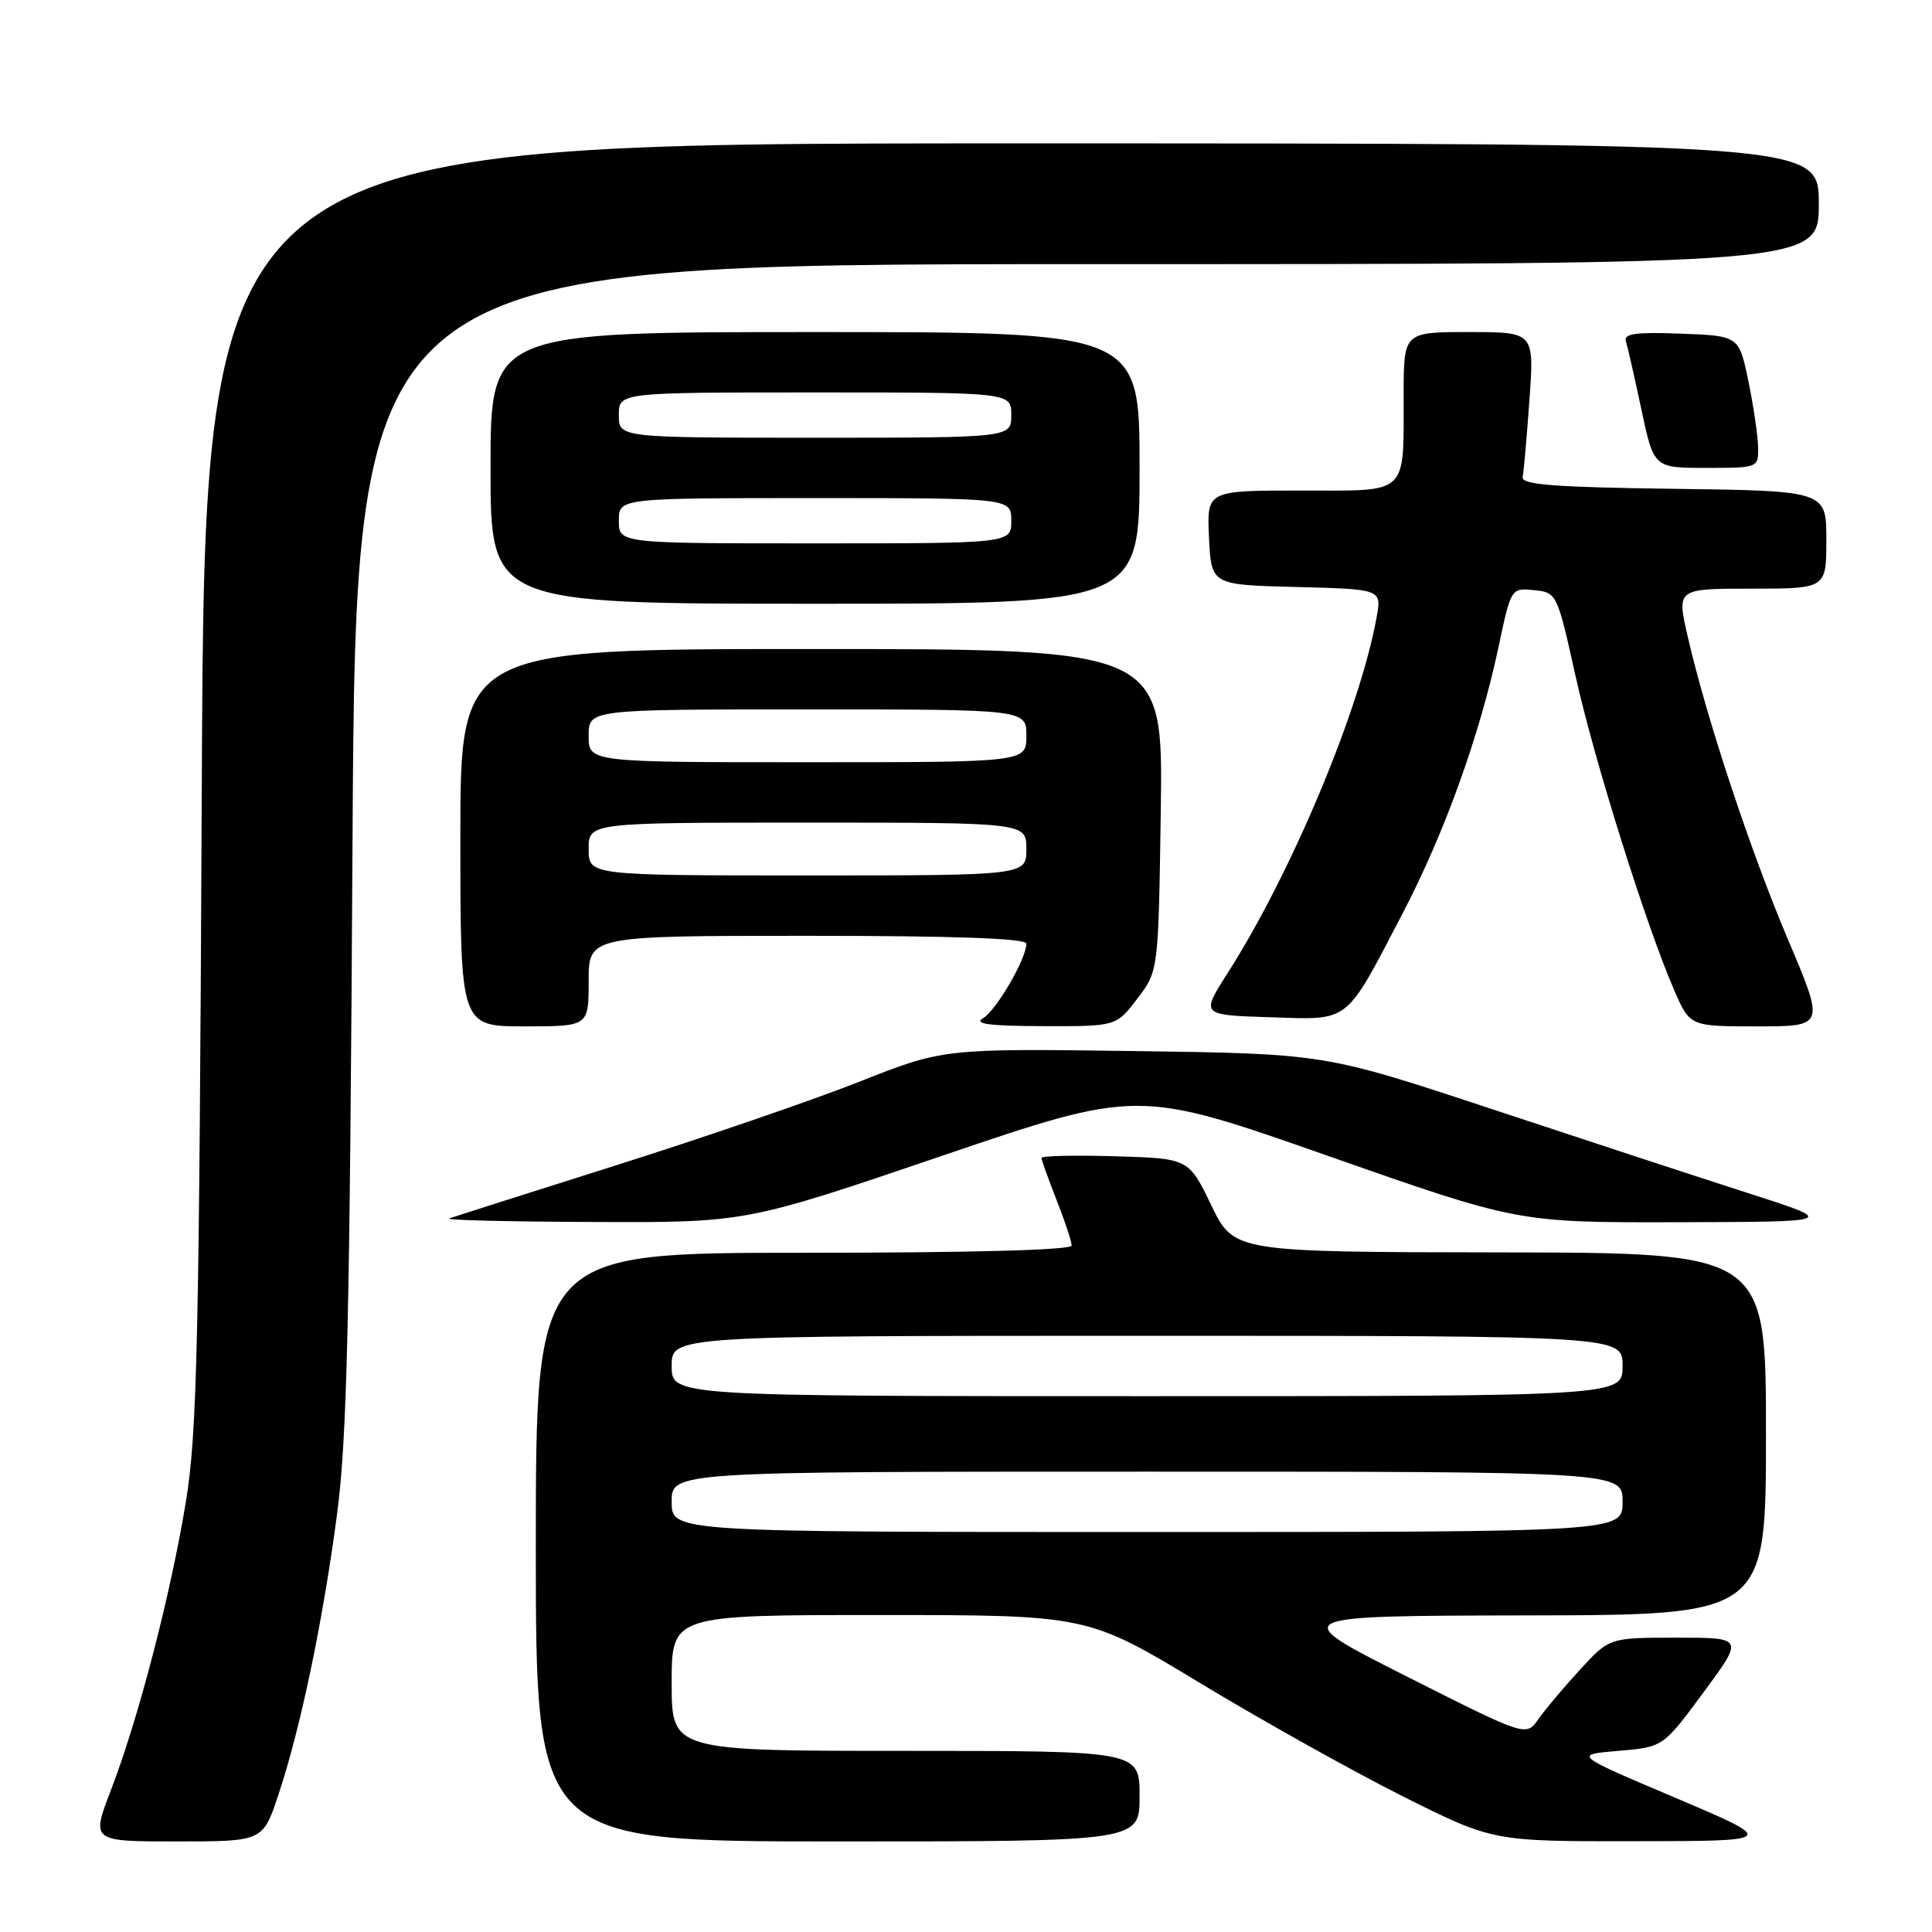 <?xml version="1.0" encoding="UTF-8" standalone="no"?>
<!DOCTYPE svg PUBLIC "-//W3C//DTD SVG 1.1//EN" "http://www.w3.org/Graphics/SVG/1.1/DTD/svg11.dtd" >
<svg xmlns="http://www.w3.org/2000/svg" xmlns:xlink="http://www.w3.org/1999/xlink" version="1.1" viewBox="0 0 256 256">
 <g >
 <path fill="currentColor"
d=" M 36.91 237.75 C 39.84 228.92 42.76 214.98 44.65 200.72 C 45.99 190.64 46.35 175.04 46.71 111.75 C 47.15 35.00 47.15 35.00 144.08 35.00 C 241.00 35.00 241.00 35.00 241.00 27.00 C 241.00 19.00 241.00 19.00 134.07 19.00 C 27.13 19.00 27.13 19.00 26.74 103.75 C 26.40 177.92 26.13 189.81 24.63 199.00 C 22.61 211.29 18.35 227.71 14.68 237.25 C 12.09 244.00 12.09 244.00 23.46 244.00 C 34.84 244.00 34.84 244.00 36.91 237.75 Z  M 151.00 238.00 C 151.00 232.00 151.00 232.00 120.00 232.00 C 89.00 232.00 89.00 232.00 89.00 223.00 C 89.00 214.00 89.00 214.00 116.56 214.00 C 144.12 214.00 144.12 214.00 159.06 223.04 C 167.27 228.00 179.35 234.75 185.91 238.04 C 197.82 244.00 197.82 244.00 216.66 243.97 C 235.50 243.95 235.50 243.95 222.00 238.22 C 208.50 232.50 208.50 232.50 214.43 232.00 C 220.37 231.50 220.37 231.50 225.72 224.25 C 231.08 217.00 231.08 217.00 222.17 217.00 C 213.25 217.00 213.25 217.00 209.35 221.25 C 207.20 223.59 204.72 226.54 203.83 227.81 C 202.22 230.12 202.22 230.12 186.36 222.12 C 170.50 214.11 170.50 214.11 202.25 214.05 C 234.00 214.00 234.00 214.00 234.00 190.00 C 234.00 166.00 234.00 166.00 198.75 165.95 C 163.50 165.90 163.50 165.90 160.50 159.70 C 157.50 153.50 157.50 153.50 147.75 153.21 C 142.39 153.06 138.00 153.15 138.00 153.43 C 138.00 153.70 138.90 156.21 140.00 159.00 C 141.10 161.79 142.00 164.51 142.00 165.04 C 142.00 165.64 128.59 166.00 106.50 166.00 C 71.00 166.00 71.00 166.00 71.00 205.00 C 71.00 244.00 71.00 244.00 111.00 244.00 C 151.00 244.00 151.00 244.00 151.00 238.00 Z  M 124.80 153.16 C 150.78 144.32 150.78 144.32 175.96 153.16 C 201.14 162.00 201.14 162.00 222.32 161.95 C 243.50 161.90 243.50 161.90 231.50 158.05 C 224.90 155.93 209.60 150.91 197.50 146.90 C 175.50 139.62 175.50 139.62 150.25 139.27 C 124.99 138.93 124.99 138.93 113.75 143.38 C 107.56 145.82 93.05 150.80 81.50 154.45 C 69.95 158.10 60.05 161.26 59.50 161.46 C 58.95 161.67 67.57 161.88 78.67 161.92 C 98.83 162.00 98.83 162.00 124.80 153.16 Z  M 78.00 130.00 C 78.00 124.00 78.00 124.00 107.00 124.00 C 126.41 124.00 136.00 124.34 136.00 125.04 C 136.00 127.03 132.00 133.90 130.26 134.92 C 128.97 135.67 131.10 135.95 138.20 135.97 C 147.90 136.00 147.90 136.00 150.70 132.33 C 153.50 128.66 153.50 128.66 153.81 107.33 C 154.11 86.00 154.11 86.00 107.56 86.00 C 61.00 86.00 61.00 86.00 61.00 111.00 C 61.00 136.00 61.00 136.00 69.50 136.00 C 78.00 136.00 78.00 136.00 78.00 130.00 Z  M 236.95 124.57 C 231.91 112.70 226.07 95.03 223.61 84.25 C 222.18 78.00 222.18 78.00 232.09 78.00 C 242.00 78.00 242.00 78.00 242.00 71.52 C 242.00 65.04 242.00 65.04 221.75 64.77 C 205.84 64.56 201.56 64.22 201.76 63.21 C 201.91 62.50 202.31 57.89 202.66 52.96 C 203.30 44.00 203.30 44.00 194.65 44.00 C 186.00 44.00 186.00 44.00 185.99 52.25 C 185.96 65.83 186.85 65.00 172.34 65.00 C 159.90 65.00 159.90 65.00 160.20 71.25 C 160.50 77.50 160.50 77.50 171.79 77.78 C 183.08 78.07 183.08 78.07 182.41 81.78 C 180.21 94.01 171.10 115.76 162.63 129.00 C 159.12 134.50 159.12 134.50 168.27 134.79 C 179.02 135.13 178.13 135.83 185.87 121.00 C 191.41 110.38 196.08 97.40 198.57 85.70 C 200.22 77.91 200.23 77.89 203.27 78.20 C 206.28 78.50 206.33 78.60 208.75 89.50 C 211.24 100.75 218.15 122.73 221.86 131.25 C 223.93 136.00 223.93 136.00 232.86 136.00 C 241.79 136.00 241.79 136.00 236.95 124.57 Z  M 151.00 62.00 C 151.00 44.00 151.00 44.00 108.00 44.00 C 65.00 44.00 65.00 44.00 65.00 62.00 C 65.00 80.00 65.00 80.00 108.00 80.00 C 151.00 80.00 151.00 80.00 151.00 62.00 Z  M 232.96 59.25 C 232.93 57.74 232.35 53.80 231.67 50.50 C 230.42 44.50 230.42 44.50 222.73 44.21 C 216.79 43.98 215.12 44.21 215.44 45.21 C 215.66 45.92 216.59 49.99 217.49 54.25 C 219.14 62.00 219.14 62.00 226.07 62.00 C 232.97 62.00 233.00 61.99 232.96 59.25 Z  M 89.00 199.00 C 89.00 195.00 89.00 195.00 152.00 195.00 C 215.00 195.00 215.00 195.00 215.00 199.00 C 215.00 203.00 215.00 203.00 152.00 203.00 C 89.00 203.00 89.00 203.00 89.00 199.00 Z  M 89.00 181.00 C 89.00 177.00 89.00 177.00 152.00 177.00 C 215.00 177.00 215.00 177.00 215.00 181.00 C 215.00 185.00 215.00 185.00 152.00 185.00 C 89.00 185.00 89.00 185.00 89.00 181.00 Z  M 78.00 112.50 C 78.00 109.00 78.00 109.00 107.00 109.00 C 136.00 109.00 136.00 109.00 136.00 112.50 C 136.00 116.00 136.00 116.00 107.00 116.00 C 78.00 116.00 78.00 116.00 78.00 112.50 Z  M 78.00 97.50 C 78.00 94.00 78.00 94.00 107.00 94.00 C 136.00 94.00 136.00 94.00 136.00 97.50 C 136.00 101.00 136.00 101.00 107.00 101.00 C 78.00 101.00 78.00 101.00 78.00 97.50 Z  M 82.00 69.00 C 82.00 66.00 82.00 66.00 108.00 66.00 C 134.00 66.00 134.00 66.00 134.00 69.00 C 134.00 72.00 134.00 72.00 108.00 72.00 C 82.00 72.00 82.00 72.00 82.00 69.00 Z  M 82.00 55.00 C 82.00 52.00 82.00 52.00 108.00 52.00 C 134.00 52.00 134.00 52.00 134.00 55.00 C 134.00 58.00 134.00 58.00 108.00 58.00 C 82.00 58.00 82.00 58.00 82.00 55.00 Z "/>
</g>
</svg>